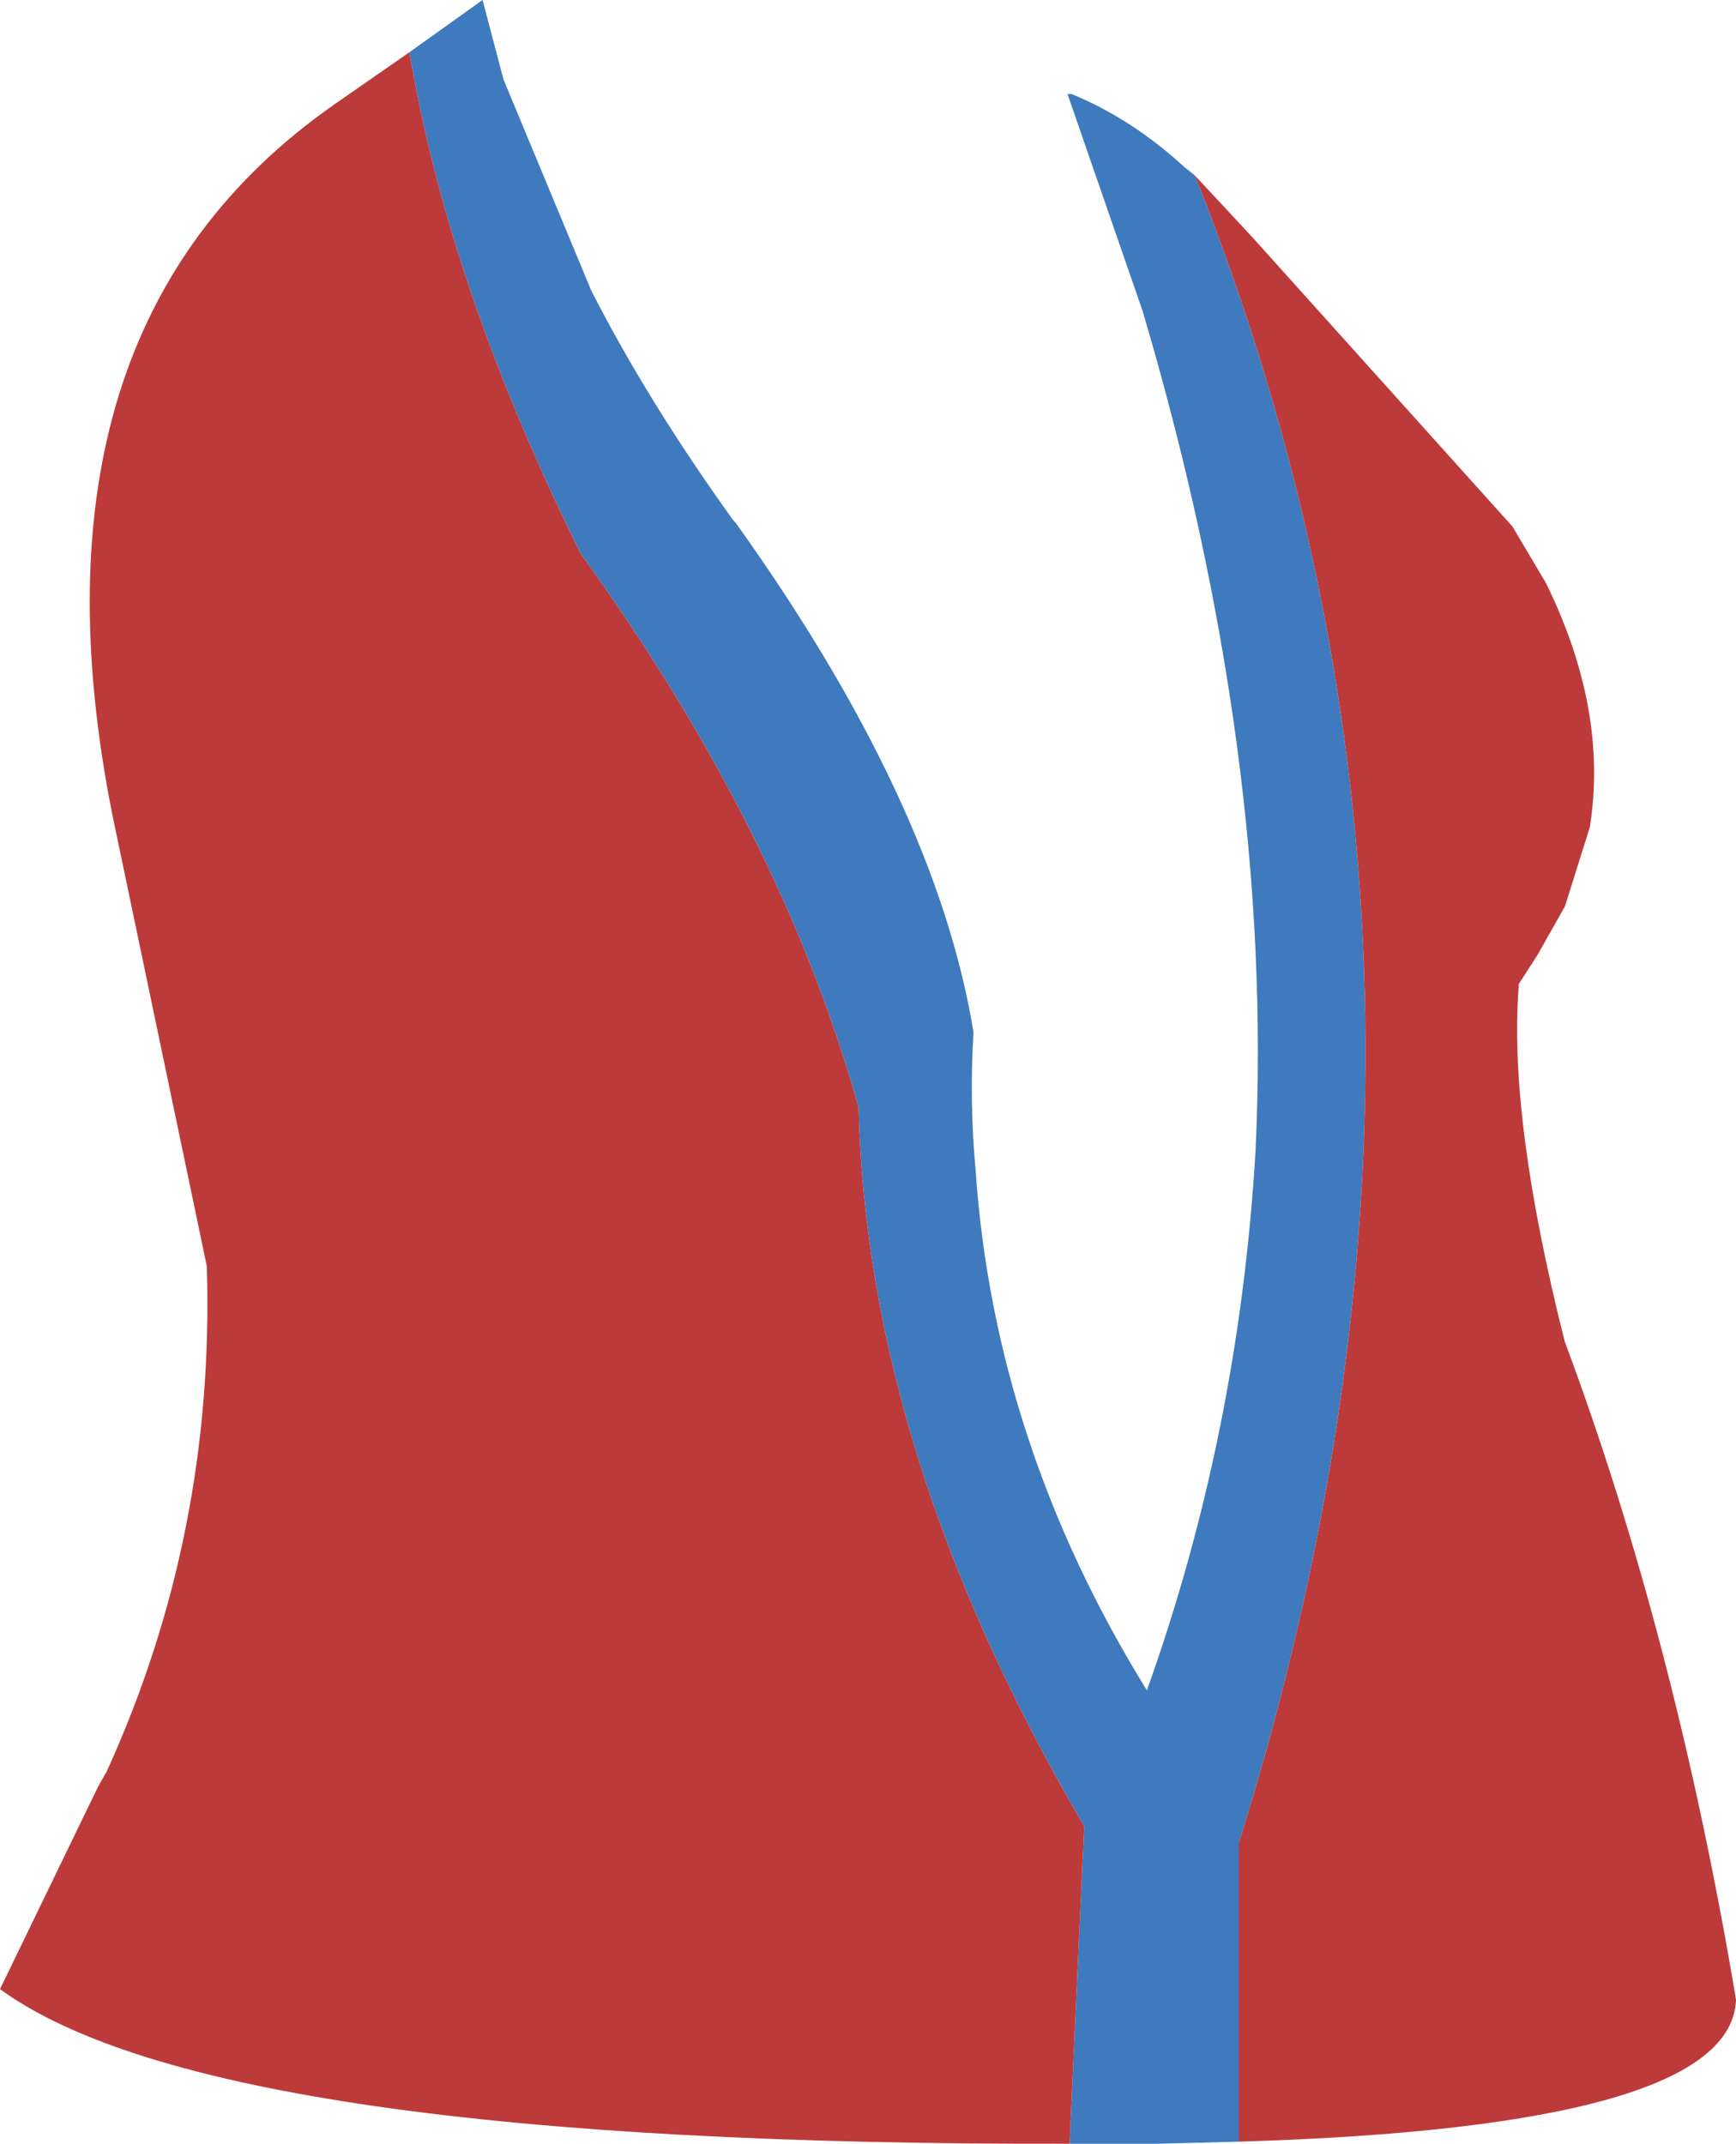 <?xml version="1.0" encoding="UTF-8" standalone="no"?>
<svg xmlns:xlink="http://www.w3.org/1999/xlink" height="51.3px" width="41.55px" xmlns="http://www.w3.org/2000/svg">
  <g transform="matrix(1.0, 0.0, 0.0, 1.0, 20.8, 25.65)">
    <path d="M8.85 25.6 L6.9 25.65 6.3 25.65 4.8 25.65 5.15 18.05 Q-0.05 9.2 -0.25 0.85 -2.1 -5.75 -6.9 -12.4 -10.05 -18.75 -11.0 -24.4 L-9.25 -25.65 -8.75 -23.75 -6.65 -18.7 Q-5.3 -16.05 -3.25 -13.2 L-3.2 -13.15 Q1.6 -6.45 2.5 -0.95 2.4 0.7 2.55 2.35 3.0 8.9 6.65 14.8 8.85 8.65 9.25 1.9 9.7 -7.55 6.55 -18.2 L4.75 -23.4 4.85 -23.4 Q6.3 -22.8 7.55 -21.65 L7.8 -21.45 Q15.4 -2.4 8.85 18.45 L8.85 25.6" fill="#3e7abd" fill-rule="evenodd" stroke="none"/>
    <path d="M7.8 -21.45 L9.15 -20.0 15.4 -13.05 16.2 -11.7 Q17.7 -8.65 17.25 -5.85 L16.7 -4.1 16.65 -3.95 16.0 -2.8 15.55 -2.1 15.55 -2.05 Q15.3 1.1 16.65 6.45 19.3 13.55 20.75 22.2 20.65 25.25 8.85 25.6 L8.85 18.45 Q15.4 -2.4 7.8 -21.45 M4.8 25.65 Q-15.65 25.7 -20.8 21.95 L-18.45 17.1 -18.25 16.75 Q-15.65 11.05 -15.85 4.65 L-18.1 -6.1 Q-20.45 -17.8 -12.8 -23.15 L-11.0 -24.4 Q-10.05 -18.75 -6.9 -12.4 -2.1 -5.75 -0.25 0.85 -0.05 9.2 5.15 18.05 L4.8 25.65" fill="#bd3a3a" fill-rule="evenodd" stroke="none"/>
  </g>
</svg>
